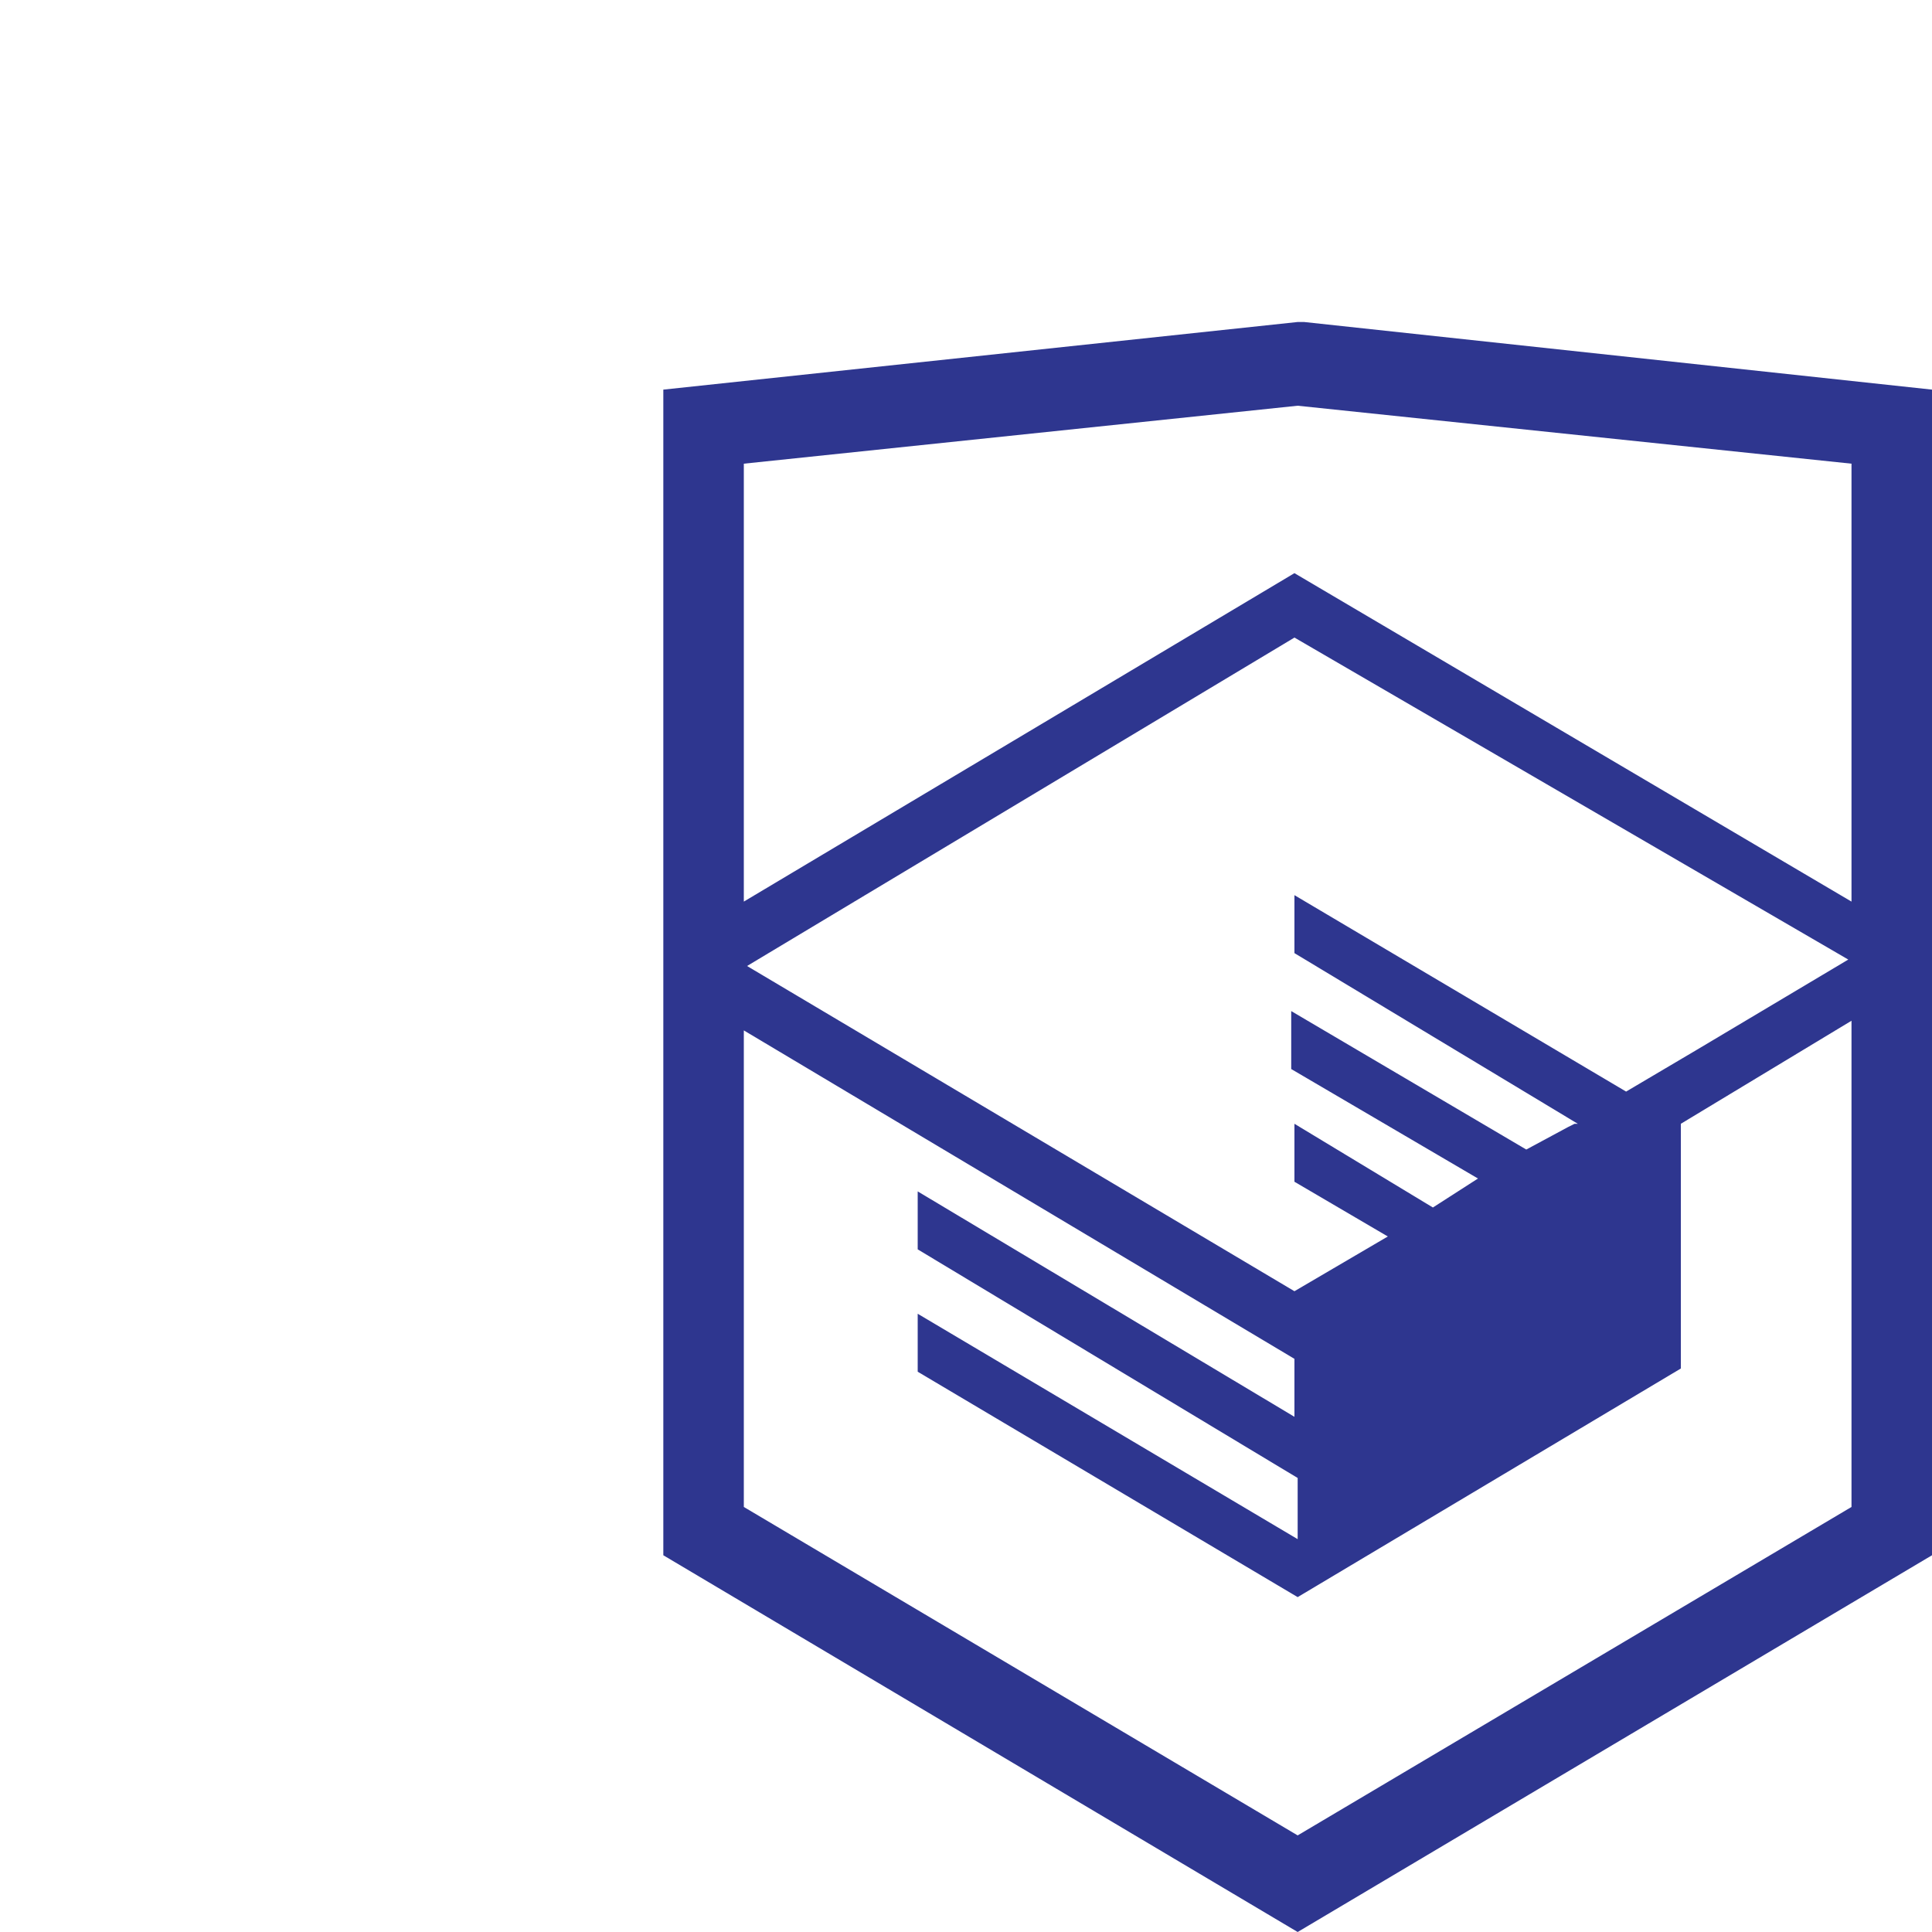 <?xml version="1.0" encoding="utf-8"?>
<!-- Generator: Adobe Illustrator 24.1.2, SVG Export Plug-In . SVG Version: 6.00 Build 0)  -->
<svg version="1.1" id="Layer_1" xmlns="http://www.w3.org/2000/svg" xmlns:xlink="http://www.w3.org/1999/xlink" x="0px" y="0px"
	 viewBox="0 0 60 60" style="enable-background:new 0 0 60 60;" xml:space="preserve">
<style type="text/css">
	.st0{fill:#2E368F;}
</style>
<path class="st0" d="M40.5,10h-0.2l-19.7,2.1v36.2L40.3,60L60,48.3V12.1L40.5,10z M57.5,46.8L40.3,57L23.1,46.8V32l17.1,10.2V44
	l-11.7-7v1.8l11.8,7.1v1.9l-11.8-7v1.8l11.8,7l11.9-7.1v-7.6l5.3-3.2C57.5,31.7,57.5,46.8,57.5,46.8z M57.4,29.8l-4.7,2.8l-2.2,1.3
	l-10.3-6.1v1.8l8.8,5.3h-0.1L48.7,35l-1.3,0.7l-7.3-4.3v1.8l5.8,3.4l-1.4,0.9l-4.3-2.6v1.8l2.9,1.7l-2.9,1.7L23.2,30l17-10.2
	C40.2,19.8,57.4,29.8,57.4,29.8z M57.5,28L40.2,17.8L23.1,28V14.4l17.2-1.8l17.2,1.8V28z"/>
</svg>
